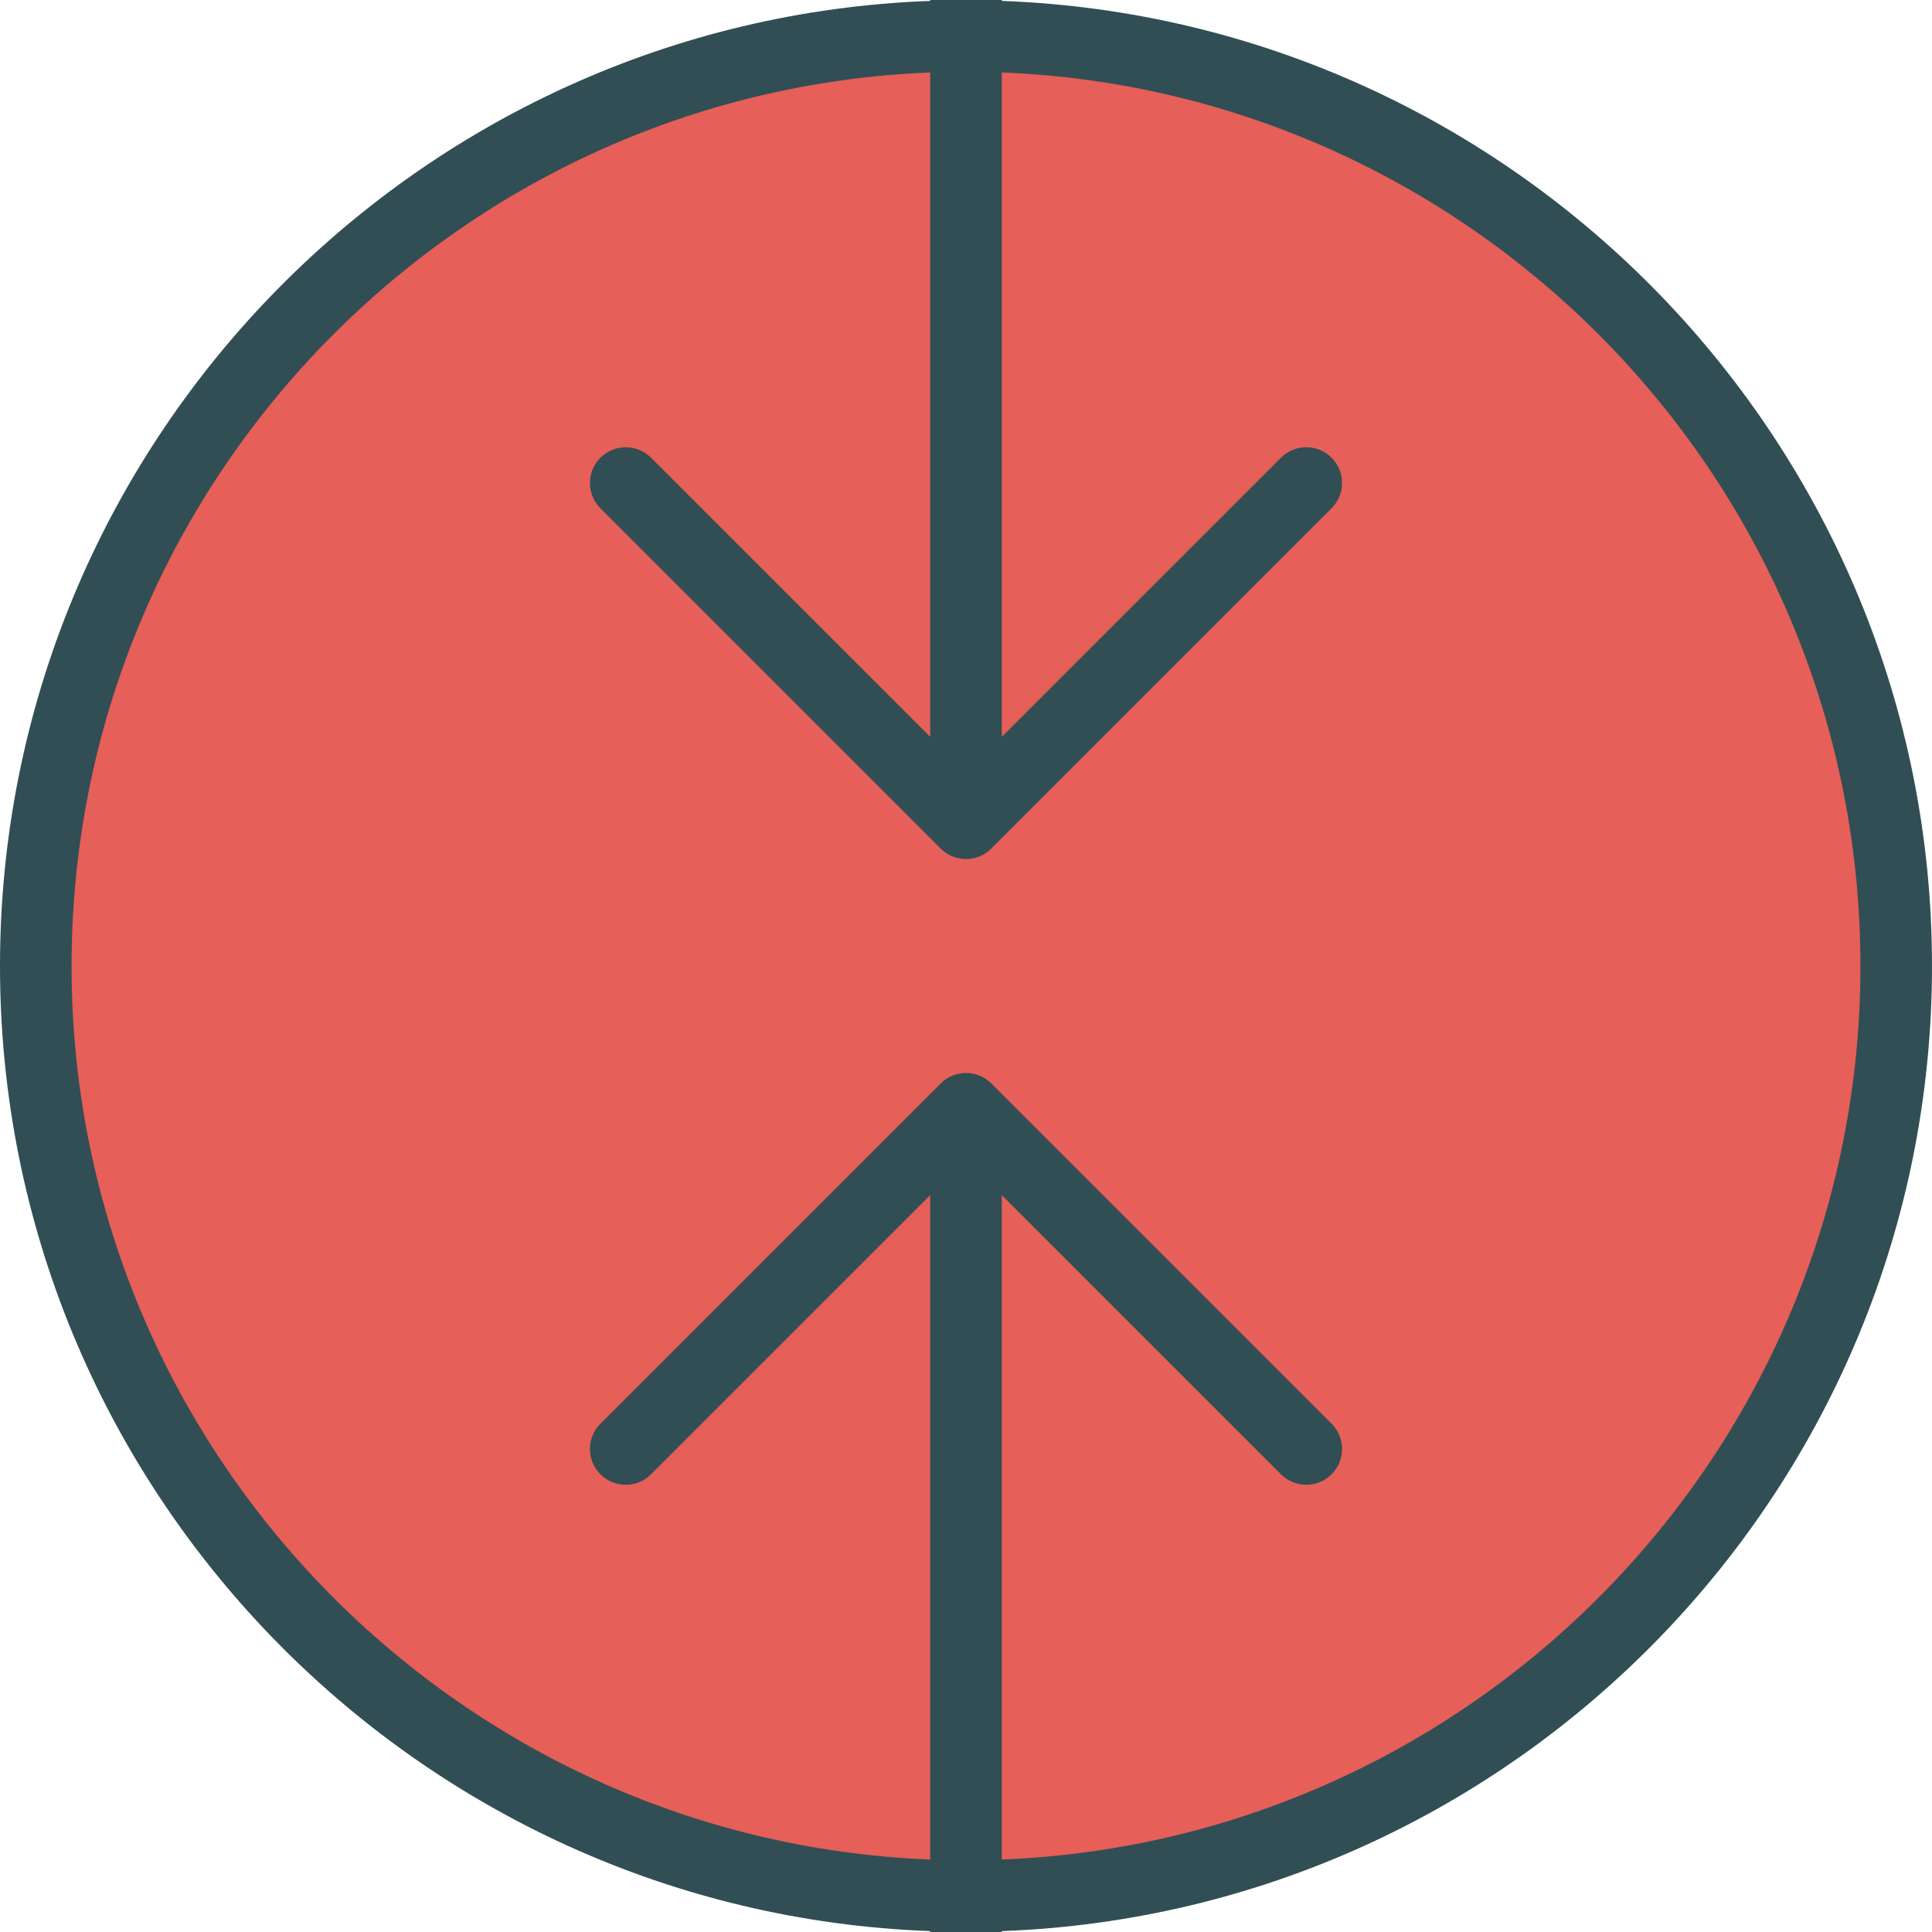 <?xml version="1.0" encoding="iso-8859-1"?>
<!-- Generator: Adobe Illustrator 19.0.0, SVG Export Plug-In . SVG Version: 6.00 Build 0)  -->
<svg version="1.1" id="Layer_1" xmlns="http://www.w3.org/2000/svg" xmlns:xlink="http://www.w3.org/1999/xlink" x="0px" y="0px"
	 viewBox="0 0 512 512" style="enable-background:new 0 0 512 512;" xml:space="preserve">
<path style="fill:#314E55;" d="M512,256C512,118.022,402.257,5.253,265.481,0.241V0h-18.963v0.241C109.743,5.253,0,118.022,0,256
	s109.743,250.747,246.519,255.759V512h18.963v-0.241C402.257,506.747,512,393.978,512,256z"/>
<path style="fill:#E65F58;" d="M265.481,492.796V316.718l73.991,73.986c1.852,1.852,4.278,2.778,6.704,2.778
	s4.852-0.926,6.704-2.778c3.704-3.704,3.704-9.704,0-13.407l-90.176-90.171c-3.704-3.704-9.704-3.704-13.407,0l-90.176,90.171
	c-3.704,3.704-3.704,9.704,0,13.407s9.704,3.704,13.407,0l73.991-73.986v176.079C120.2,487.796,18.963,383.523,18.963,256
	S120.2,24.204,246.519,19.204v176.079l-73.991-73.986c-3.704-3.704-9.704-3.704-13.407,0c-3.703,3.704-3.704,9.704,0,13.407
	l90.176,90.171c1.852,1.852,4.278,2.778,6.704,2.778c2.426,0,4.852-0.926,6.704-2.778l90.176-90.171
	c3.704-3.704,3.704-9.704,0-13.407s-9.704-3.704-13.407,0l-73.991,73.986V19.204C391.8,24.204,493.037,128.477,493.037,256
	S391.8,487.796,265.481,492.796z"/>
<g>
</g>
<g>
</g>
<g>
</g>
<g>
</g>
<g>
</g>
<g>
</g>
<g>
</g>
<g>
</g>
<g>
</g>
<g>
</g>
<g>
</g>
<g>
</g>
<g>
</g>
<g>
</g>
<g>
</g>
</svg>
